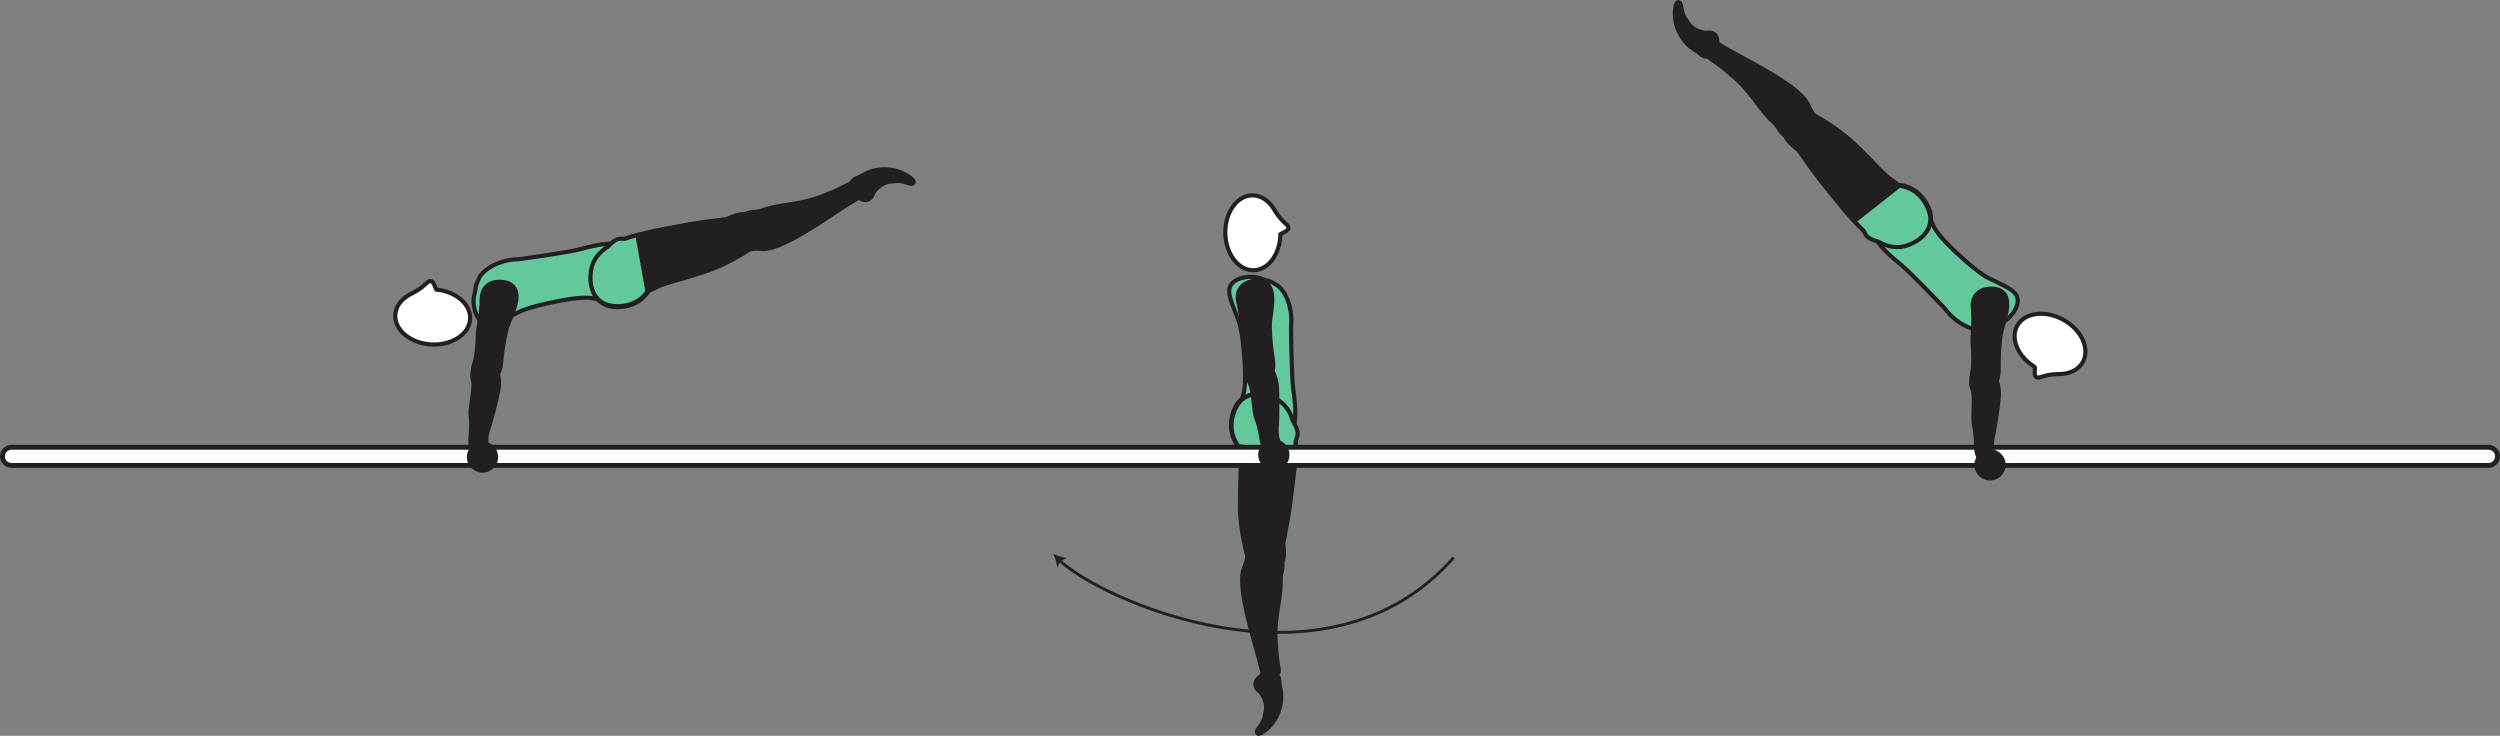 <?xml version="1.0" encoding="UTF-8" standalone="no"?>
<!-- Created with Inkscape (http://www.inkscape.org/) -->

<svg
   version="1.1"
   id="svg1"
   width="341.264"
   height="100.44"
   viewBox="0 0 341.264 100.44"
   sodipodi:docname="cell.svg"
   xmlns:inkscape="http://www.inkscape.org/namespaces/inkscape"
   xmlns:sodipodi="http://sodipodi.sourceforge.net/DTD/sodipodi-0.dtd"
   xmlns="http://www.w3.org/2000/svg"
   xmlns:svg="http://www.w3.org/2000/svg">
  <rect x="0" y="0" width="341.264" height="100.44" fill="#808080" stroke="none"/>
  <sodipodi:namedview
     id="namedview1"
     pagecolor="#ffffff"
     bordercolor="#000000"
     borderopacity="0.25"
     inkscape:showpageshadow="2"
     inkscape:pageopacity="0.0"
     inkscape:pagecheckerboard="0"
     inkscape:deskcolor="#d1d1d1">
    <inkscape:page
       x="0"
       y="0"
       inkscape:label="1"
       id="page1"
       width="341.264"
       height="100.44"
       margin="0"
       bleed="0" />
  </sodipodi:namedview>
  <defs
     id="defs1" />
  <path
     style="fill:#231f20;fill-opacity:1;fill-rule:nonzero;stroke:none"
     d="m 171.969,94.565 c -1.084,-0.803 -0.813,-1.761 0.047,-2.339 0.26,-0.177 0.296,-0.589 0.557,-0.74 0.62,-0.338 2.281,0.194 2.187,1.694 -0.006,0.104 0.188,0.896 0.245,1.514 0.104,1.21 -0.265,3.678 -2.448,5.262 -1.031,0.749 -1.287,0 -0.959,-0.434 1.032,-1.358 0.86,-1.681 0.995,-2.14 0.491,-1.552 -0.624,-2.817 -0.624,-2.817"
     id="path318" />
  <path
     style="fill:none;stroke:#231f20;stroke-width:0.333;stroke-linecap:butt;stroke-linejoin:miter;stroke-miterlimit:4;stroke-dasharray:none;stroke-opacity:1"
     d="m 171.969,94.565 c -1.084,-0.803 -0.813,-1.761 0.047,-2.339 0.26,-0.177 0.296,-0.589 0.557,-0.74 0.62,-0.338 2.281,0.194 2.187,1.694 -0.006,0.104 0.188,0.896 0.245,1.514 0.104,1.21 -0.265,3.678 -2.448,5.262 -1.031,0.749 -1.287,0 -0.959,-0.434 1.032,-1.358 0.86,-1.681 0.995,-2.14 0.491,-1.552 -0.624,-2.817 -0.624,-2.817 z"
     id="path319" />
  <path
     style="fill:#63c99d;fill-opacity:1;fill-rule:nonzero;stroke:none"
     d="m 169.932,50.008 c 0.141,3.129 -0.172,3.817 -0.495,4.681 -2.025,5.412 0.667,6.308 3.475,5.657 3.306,-0.756 4.509,-0.964 3.629,-7.198 -0.249,-1.735 -0.312,-8.506 -0.312,-8.506 0.297,-2.432 -0.697,-4.957 -1.937,-5.724 -1.314,-0.801 -0.855,-0.39 -2.199,-0.91 -1.285,-0.5 -3.443,-0.152 -4.077,0.91 -0.615,1.016 0.172,2.486 1.025,4.751 0.677,1.792 0.891,6.339 0.891,6.339"
     id="path320" />
  <path
     style="fill:none;stroke:#231f20;stroke-width:0.566;stroke-linecap:butt;stroke-linejoin:miter;stroke-miterlimit:4;stroke-dasharray:none;stroke-opacity:1"
     d="m 169.932,50.008 c 0.141,3.129 -0.172,3.817 -0.495,4.681 -2.025,5.412 0.667,6.308 3.475,5.657 3.306,-0.756 4.509,-0.964 3.629,-7.198 -0.249,-1.735 -0.312,-8.506 -0.312,-8.506 0.297,-2.432 -0.697,-4.957 -1.937,-5.724 -1.314,-0.801 -0.855,-0.39 -2.199,-0.91 -1.285,-0.5 -3.443,-0.152 -4.077,0.91 -0.615,1.016 0.172,2.486 1.025,4.751 0.677,1.792 0.891,6.339 0.891,6.339 z"
     id="path321" />
  <path
     style="fill:#ffffff;fill-opacity:1;fill-rule:nonzero;stroke:none"
     d="m 174.781,32.049 c 0.016,-0.245 1.156,-0.448 1.099,-0.969 -0.052,-0.52 -0.839,-0.64 -1.864,-2.338 l -0.011,-0.021 c -0.713,-1.265 -1.844,-2.084 -3.093,-2.057 -2.079,0.046 -3.71,2.38 -3.652,5.192 0.068,2.833 1.808,5.078 3.881,5.037 1.984,-0.047 3.567,-2.183 3.64,-4.844"
     id="path322" />
  <path
     style="fill:none;stroke:#231f20;stroke-width:0.566;stroke-linecap:butt;stroke-linejoin:miter;stroke-miterlimit:4;stroke-dasharray:none;stroke-opacity:1"
     d="m 174.781,32.049 c 0.016,-0.245 1.156,-0.448 1.099,-0.969 -0.052,-0.52 -0.839,-0.64 -1.864,-2.338 l -0.011,-0.021 c -0.713,-1.265 -1.844,-2.084 -3.093,-2.057 -2.079,0.046 -3.71,2.38 -3.652,5.192 0.068,2.833 1.808,5.078 3.881,5.037 1.984,-0.047 3.567,-2.183 3.64,-4.844 z"
     id="path323" />
  <path
     style="fill:#231f20;fill-opacity:1;fill-rule:nonzero;stroke:none"
     d="m 173.078,75.393 c -2.25,-0.24 -2.718,0.02 -2.88,0.968 -0.114,0.631 -0.428,1.172 -0.51,1.547 -0.287,1.266 -0.24,3.521 1.557,9.849 0.411,1.432 0.968,3.453 1.129,4.297 0.262,1.334 2.303,0.006 2.204,-0.526 -0.308,-1.682 -0.38,-2.864 -0.406,-3.49 -0.016,-0.421 -0.162,-1.172 -0.011,-2.838 0.213,-2.515 0.719,-3.99 0.651,-6.11 -0.026,-0.978 0.573,-1.734 0.048,-2.681 -0.516,-0.959 -1.782,-1.016 -1.782,-1.016"
     id="path324" />
  <path
     style="fill:none;stroke:#231f20;stroke-width:0.566;stroke-linecap:butt;stroke-linejoin:miter;stroke-miterlimit:4;stroke-dasharray:none;stroke-opacity:1"
     d="m 173.078,75.393 c -2.25,-0.24 -2.718,0.02 -2.88,0.968 -0.114,0.631 -0.428,1.172 -0.51,1.547 -0.287,1.266 -0.24,3.521 1.557,9.849 0.411,1.432 0.968,3.453 1.129,4.297 0.262,1.334 2.303,0.006 2.204,-0.526 -0.308,-1.682 -0.38,-2.864 -0.406,-3.49 -0.016,-0.421 -0.162,-1.172 -0.011,-2.838 0.213,-2.515 0.719,-3.99 0.651,-6.11 -0.026,-0.978 0.573,-1.734 0.048,-2.681 -0.516,-0.959 -1.782,-1.016 -1.782,-1.016 z"
     id="path325" />
  <path
     style="fill:#231f20;fill-opacity:1;fill-rule:nonzero;stroke:#231f20;stroke-width:0.566;stroke-linecap:round;stroke-linejoin:round;stroke-miterlimit:4;stroke-dasharray:none;stroke-opacity:1"
     d="m 174.568,77.404 c 1.098,-0.896 0.557,-2.98 0.625,-3.314 0.973,-4.921 0.916,-5.296 1.395,-9.088 0.688,-5.484 0.324,-9.349 -2.75,-10.682 -2.088,-0.902 -3.682,-0.522 -4.614,0.406 -1.031,1.036 -1.99,4.063 -0.131,6.276 l 0.24,1.692 c 0.027,1.167 0.041,1.74 0.011,2.314 -0.068,0.994 -0.074,2.072 -0.084,4.03 -0.02,3.475 1.089,7.151 1.089,7.151 0.005,0.308 0.129,0.568 0.307,0.767"
     id="path326" />
  <path
     style="fill:#63c99d;fill-opacity:1;fill-rule:nonzero;stroke:none"
     d="m 176.484,57.429 c -0.411,-1.38 -1.172,-2.411 -2.427,-3.016 -2.047,-0.973 -3.656,-0.656 -4.625,0.235 -1.072,0.994 -2.146,3.984 -0.37,6.265 l 7.746,1.052 c 0.041,-0.619 0.052,-1.192 0.046,-1.749 0.031,-0.131 0.072,-0.255 0.12,-0.355 0.38,-0.781 0.062,-1.375 -0.49,-2.432"
     id="path327" />
  <path
     style="fill:none;stroke:#231f20;stroke-width:0.566;stroke-linecap:butt;stroke-linejoin:miter;stroke-miterlimit:4;stroke-dasharray:none;stroke-opacity:1"
     d="m 176.484,57.429 c -0.411,-1.38 -1.172,-2.411 -2.427,-3.016 -2.047,-0.973 -3.656,-0.656 -4.625,0.235 -1.072,0.994 -2.146,3.984 -0.37,6.265 l 7.746,1.052 c 0.041,-0.619 0.052,-1.192 0.046,-1.749 0.031,-0.131 0.072,-0.255 0.12,-0.355 0.38,-0.781 0.062,-1.375 -0.49,-2.432 z"
     id="path328" />
  <path
     style="fill:#231f20;fill-opacity:1;fill-rule:nonzero;stroke:none"
     d="m 172.578,61.054 c -0.422,-0.48 -0.437,-2.432 -1.057,-3.912 -0.423,-1.005 -0.36,-3.744 -0.855,-4.708 -0.453,-0.885 -0.578,-1.333 0.344,-2.025 0.547,-0.407 1.864,-0.839 2.188,-0.448 0.755,0.916 1.026,1.828 1.11,2.891 0.093,1.213 0.052,4.525 -0.011,5.134 -0.161,1.511 0.229,2.136 0.229,2.542 -0.01,0.761 -0.308,0.942 -0.797,1.046 -0.943,0.194 -1.151,-0.52 -1.151,-0.52"
     id="path329" />
  <path
     style="fill:none;stroke:#231f20;stroke-width:0.566;stroke-linecap:butt;stroke-linejoin:miter;stroke-miterlimit:4;stroke-dasharray:none;stroke-opacity:1"
     d="m 172.578,61.054 c -0.422,-0.48 -0.437,-2.432 -1.057,-3.912 -0.423,-1.005 -0.36,-3.744 -0.855,-4.708 -0.453,-0.885 -0.578,-1.333 0.344,-2.025 0.547,-0.407 1.864,-0.839 2.188,-0.448 0.755,0.916 1.026,1.828 1.11,2.891 0.093,1.213 0.052,4.525 -0.011,5.134 -0.161,1.511 0.229,2.136 0.229,2.542 -0.01,0.761 -0.308,0.942 -0.797,1.046 -0.943,0.194 -1.151,-0.52 -1.151,-0.52 z"
     id="path330" />
  <path
     style="fill:#231f20;fill-opacity:1;fill-rule:nonzero;stroke:none"
     d="m 171.25,52.096 c -1.297,0.046 -1,-1.968 -1,-2.506 -0.005,-0.546 -0.188,-2.093 -0.49,-3.276 -0.296,-1.192 -0.162,-2.801 -0.724,-5.057 -0.296,-1.181 0.166,-2.525 1.906,-2.88 1.719,-0.355 2.568,0.479 2.708,1.975 0.142,1.484 -0.358,2.946 -0.317,4.452 0.036,1.51 0.213,3.052 0.417,4.25 0.224,1.364 -0.166,2.126 -0.578,2.375 -1.011,0.647 -1.922,0.667 -1.922,0.667"
     id="path331" />
  <path
     style="fill:none;stroke:#231f20;stroke-width:0.566;stroke-linecap:butt;stroke-linejoin:miter;stroke-miterlimit:4;stroke-dasharray:none;stroke-opacity:1"
     d="m 171.25,52.096 c -1.297,0.046 -1,-1.968 -1,-2.506 -0.005,-0.546 -0.188,-2.093 -0.49,-3.276 -0.296,-1.192 -0.162,-2.801 -0.724,-5.057 -0.296,-1.181 0.166,-2.525 1.906,-2.88 1.719,-0.355 2.568,0.479 2.708,1.975 0.142,1.484 -0.358,2.946 -0.317,4.452 0.036,1.51 0.213,3.052 0.417,4.25 0.224,1.364 -0.166,2.126 -0.578,2.375 -1.011,0.647 -1.922,0.667 -1.922,0.667 z"
     id="path332" />
  <path
     style="fill:#ffffff;fill-opacity:1;fill-rule:nonzero;stroke:none"
     d="m 0.333,62.289 c 0,0.687 0.558,1.244 1.24,1.244 H 339.687 c 0.687,0 1.244,-0.557 1.244,-1.244 0,-0.683 -0.557,-1.235 -1.244,-1.235 H 1.573 c -0.682,0 -1.24,0.552 -1.24,1.235"
     id="path333" />
  <path
     style="fill:none;stroke:#231f20;stroke-width:0.666;stroke-linecap:butt;stroke-linejoin:miter;stroke-miterlimit:4;stroke-dasharray:none;stroke-opacity:1"
     d="m 0.333,62.289 c 0,0.687 0.558,1.244 1.24,1.244 H 339.687 c 0.687,0 1.244,-0.557 1.244,-1.244 0,-0.683 -0.557,-1.235 -1.244,-1.235 H 1.573 c -0.682,0 -1.24,0.552 -1.24,1.235 z"
     id="path334" />
  <path
     style="fill:none;stroke:#231f20;stroke-width:0.4;stroke-linecap:butt;stroke-linejoin:miter;stroke-miterlimit:4;stroke-dasharray:none;stroke-opacity:1"
     d="m 198.437,76.106 c -17.495,19.896 -48.677,5.511 -53.807,0.359"
     id="path335" />
  <path
     style="fill:#231f20;fill-opacity:1;fill-rule:nonzero;stroke:none"
     d="m 143.781,75.612 c 0.547,0.254 1.303,0.5 1.875,0.541 l -0.911,0.427 -0.433,0.912 c -0.036,-0.574 -0.282,-1.328 -0.531,-1.88"
     id="path336" />
  <path
     style="fill:#63c99d;fill-opacity:1;fill-rule:nonzero;stroke:none"
     d="m 76.912,40.965 c 3.082,-0.531 3.806,-0.307 4.708,-0.088 5.625,1.333 6.177,-1.453 5.177,-4.156 -1.156,-3.188 -1.516,-4.355 -7.589,-2.708 -1.692,0.463 -8.405,1.375 -8.405,1.375 -2.448,0 -4.834,1.301 -5.439,2.63 -0.629,1.4 -0.28,0.895 -0.629,2.291 -0.339,1.339 0.281,3.433 1.41,3.932 1.084,0.485 2.448,-0.473 4.59,-1.609 1.692,-0.89 6.177,-1.667 6.177,-1.667"
     id="path337" />
  <path
     style="fill:none;stroke:#231f20;stroke-width:0.566;stroke-linecap:butt;stroke-linejoin:miter;stroke-miterlimit:4;stroke-dasharray:none;stroke-opacity:1"
     d="m 76.912,40.965 c 3.082,-0.531 3.806,-0.307 4.708,-0.088 5.625,1.333 6.177,-1.453 5.177,-4.156 -1.156,-3.188 -1.516,-4.355 -7.589,-2.708 -1.692,0.463 -8.405,1.375 -8.405,1.375 -2.448,0 -4.834,1.301 -5.439,2.63 -0.629,1.4 -0.28,0.895 -0.629,2.291 -0.339,1.339 0.281,3.433 1.41,3.932 1.084,0.485 2.448,-0.473 4.59,-1.609 1.692,-0.89 6.177,-1.667 6.177,-1.667 z"
     id="path338" />
  <path
     style="fill:#ffffff;fill-opacity:1;fill-rule:nonzero;stroke:none"
     d="m 59.631,39.538 c -0.24,-0.041 -0.355,-1.186 -0.876,-1.172 -0.526,0.011 -0.708,0.782 -2.484,1.672 l -0.016,0.011 c -1.323,0.609 -2.224,1.667 -2.296,2.916 -0.12,2.079 2.072,3.891 4.885,4.053 2.828,0.156 5.208,-1.396 5.328,-3.464 0.115,-1.984 -1.891,-3.734 -4.541,-4.016"
     id="path339" />
  <path
     style="fill:none;stroke:#231f20;stroke-width:0.566;stroke-linecap:butt;stroke-linejoin:miter;stroke-miterlimit:4;stroke-dasharray:none;stroke-opacity:1"
     d="m 59.631,39.538 c -0.24,-0.041 -0.355,-1.186 -0.876,-1.172 -0.526,0.011 -0.708,0.782 -2.484,1.672 l -0.016,0.011 c -1.323,0.609 -2.224,1.667 -2.296,2.916 -0.12,2.079 2.072,3.891 4.885,4.053 2.828,0.156 5.208,-1.396 5.328,-3.464 0.115,-1.984 -1.891,-3.734 -4.541,-4.016 z"
     id="path340" />
  <path
     style="fill:#231f20;fill-opacity:1;fill-rule:nonzero;stroke:none"
     d="m 64.312,60.852 c -0.291,-0.574 0.177,-2.464 -0.057,-4.054 -0.162,-1.077 0.573,-3.718 0.333,-4.776 -0.219,-0.968 -0.228,-1.437 0.833,-1.874 0.631,-0.26 2.016,-0.359 2.23,0.104 0.51,1.078 0.548,2.021 0.36,3.073 -0.208,1.203 -1.063,4.401 -1.271,4.973 -0.532,1.428 -0.303,2.131 -0.407,2.522 -0.197,0.734 -0.53,0.838 -1.03,0.822 -0.964,-0.046 -0.991,-0.79 -0.991,-0.79"
     id="path341" />
  <path
     style="fill:none;stroke:#231f20;stroke-width:0.566;stroke-linecap:butt;stroke-linejoin:miter;stroke-miterlimit:4;stroke-dasharray:none;stroke-opacity:1"
     d="m 64.312,60.852 c -0.291,-0.574 0.177,-2.464 -0.057,-4.054 -0.162,-1.077 0.573,-3.718 0.333,-4.776 -0.219,-0.968 -0.228,-1.437 0.833,-1.874 0.631,-0.26 2.016,-0.359 2.23,0.104 0.51,1.078 0.548,2.021 0.36,3.073 -0.208,1.203 -1.063,4.401 -1.271,4.973 -0.532,1.428 -0.303,2.131 -0.407,2.522 -0.197,0.734 -0.53,0.838 -1.03,0.822 -0.964,-0.046 -0.991,-0.79 -0.991,-0.79 z"
     id="path342" />
  <path
     style="fill:#231f20;fill-opacity:1;fill-rule:nonzero;stroke:none"
     d="m 65.235,51.836 c -1.266,-0.271 -0.48,-2.151 -0.355,-2.672 0.136,-0.532 0.339,-2.074 0.339,-3.292 0.005,-1.23 0.532,-2.755 0.541,-5.083 0.005,-1.219 0.787,-2.407 2.563,-2.324 1.756,0.084 2.37,1.1 2.136,2.584 -0.224,1.473 -1.074,2.765 -1.407,4.24 -0.333,1.473 -0.541,3.009 -0.645,4.219 -0.115,1.374 -0.683,2.014 -1.142,2.161 -1.134,0.375 -2.03,0.167 -2.03,0.167"
     id="path343" />
  <path
     style="fill:none;stroke:#231f20;stroke-width:0.566;stroke-linecap:butt;stroke-linejoin:miter;stroke-miterlimit:4;stroke-dasharray:none;stroke-opacity:1"
     d="m 65.235,51.836 c -1.266,-0.271 -0.48,-2.151 -0.355,-2.672 0.136,-0.532 0.339,-2.074 0.339,-3.292 0.005,-1.23 0.532,-2.755 0.541,-5.083 0.005,-1.219 0.787,-2.407 2.563,-2.324 1.756,0.084 2.37,1.1 2.136,2.584 -0.224,1.473 -1.074,2.765 -1.407,4.24 -0.333,1.473 -0.541,3.009 -0.645,4.219 -0.115,1.374 -0.683,2.014 -1.142,2.161 -1.134,0.375 -2.03,0.167 -2.03,0.167 z"
     id="path344" />
  <path
     style="fill:#231f20;fill-opacity:1;fill-rule:nonzero;stroke:none"
     d="m 100.984,31.533 c 0.464,2.213 0.854,2.579 1.808,2.443 0.634,-0.088 1.244,0.046 1.629,0.01 1.297,-0.12 3.423,-0.858 8.896,-4.516 1.235,-0.828 2.985,-1.978 3.745,-2.39 1.178,-0.656 -0.708,-2.187 -1.182,-1.932 -1.511,0.808 -2.61,1.24 -3.192,1.458 -0.402,0.146 -1.074,0.511 -2.699,0.88 -2.463,0.574 -4.02,0.547 -6.015,1.256 -0.928,0.334 -1.829,-0.01 -2.568,0.78 -0.756,0.787 -0.422,2.011 -0.422,2.011"
     id="path345" />
  <path
     style="fill:none;stroke:#231f20;stroke-width:0.566;stroke-linecap:butt;stroke-linejoin:miter;stroke-miterlimit:4;stroke-dasharray:none;stroke-opacity:1"
     d="m 100.984,31.533 c 0.464,2.213 0.854,2.579 1.808,2.443 0.634,-0.088 1.244,0.046 1.629,0.01 1.297,-0.12 3.423,-0.858 8.896,-4.516 1.235,-0.828 2.985,-1.978 3.745,-2.39 1.178,-0.656 -0.708,-2.187 -1.182,-1.932 -1.511,0.808 -2.61,1.24 -3.192,1.458 -0.402,0.146 -1.074,0.511 -2.699,0.88 -2.463,0.574 -4.02,0.547 -6.015,1.256 -0.928,0.334 -1.829,-0.01 -2.568,0.78 -0.756,0.787 -0.422,2.011 -0.422,2.011 z"
     id="path346" />
  <path
     style="fill:#231f20;fill-opacity:1;fill-rule:nonzero;stroke:#231f20;stroke-width:0.566;stroke-linecap:round;stroke-linejoin:round;stroke-miterlimit:4;stroke-dasharray:none;stroke-opacity:1"
     d="m 102.442,29.497 c -1.192,-0.771 -3.01,0.391 -3.349,0.421 -4.979,0.59 -5.323,0.762 -9.072,1.47 -5.437,1.025 -8.995,2.568 -9.324,5.901 -0.219,2.265 0.636,3.661 1.808,4.265 1.303,0.662 4.479,0.646 6.011,-1.802 l 1.536,-0.755 c 1.104,-0.38 1.641,-0.568 2.198,-0.713 0.974,-0.246 1.995,-0.574 3.864,-1.162 3.312,-1.052 6.47,-3.24 6.47,-3.24 0.29,-0.098 0.494,-0.292 0.634,-0.526"
     id="path347" />
  <path
     style="fill:#63c99d;fill-opacity:1;fill-rule:nonzero;stroke:#231f20;stroke-width:0.566;stroke-linecap:butt;stroke-linejoin:miter;stroke-miterlimit:4;stroke-dasharray:none;stroke-opacity:1"
     d="m 87.01,32.085 c -0.641,0.156 -1.218,0.333 -1.776,0.527 -0.078,0 -0.156,0 -0.229,-0.011 -0.797,-0.115 -1.26,0.307 -1.989,1.041 -1.319,0.834 -2.151,1.918 -2.35,3.38 -0.297,2.251 0.5,3.683 1.646,4.33 1.276,0.713 4.448,0.817 6.073,-1.574 z"
     id="path348" />
  <path
     style="fill:#231f20;fill-opacity:1;fill-rule:nonzero;stroke:none"
     d="m 119.333,26.346 c -0.437,1.276 -1.427,1.312 -2.24,0.676 -0.244,-0.192 -0.656,-0.104 -0.875,-0.306 -0.516,-0.484 -0.521,-2.224 0.932,-2.599 0.104,-0.027 0.798,-0.459 1.371,-0.704 1.12,-0.468 3.583,-0.875 5.755,0.715 1.032,0.754 0.401,1.224 -0.11,1.046 -1.614,-0.568 -1.869,-0.302 -2.349,-0.292 -1.624,0.016 -2.484,1.464 -2.484,1.464"
     id="path349" />
  <path
     style="fill:none;stroke:#231f20;stroke-width:0.333;stroke-linecap:butt;stroke-linejoin:miter;stroke-miterlimit:4;stroke-dasharray:none;stroke-opacity:1"
     d="m 119.333,26.346 c -0.437,1.276 -1.427,1.312 -2.24,0.676 -0.244,-0.192 -0.656,-0.104 -0.875,-0.306 -0.516,-0.484 -0.521,-2.224 0.932,-2.599 0.104,-0.027 0.798,-0.459 1.371,-0.704 1.12,-0.468 3.583,-0.875 5.755,0.715 1.032,0.754 0.401,1.224 -0.11,1.046 -1.614,-0.568 -1.869,-0.302 -2.349,-0.292 -1.624,0.016 -2.484,1.464 -2.484,1.464 z"
     id="path350" />
  <path
     style="fill:#231f20;fill-opacity:1;fill-rule:nonzero;stroke:none"
     d="m 68,62.388 c 0,1.177 -0.959,2.13 -2.135,2.13 -1.177,0 -2.136,-0.953 -2.136,-2.13 0,-1.178 0.959,-2.136 2.136,-2.136 1.176,0 2.135,0.958 2.135,2.136"
     id="path351" />
  <path
     style="fill:#63c99d;fill-opacity:1;fill-rule:nonzero;stroke:none"
     d="m 266.447,33.913 c -2.234,-2.197 -2.473,-2.916 -2.822,-3.771 -2.204,-5.344 -4.787,-4.161 -6.402,-1.776 -1.906,2.808 -2.64,3.782 2.246,7.746 1.364,1.104 6.025,6.016 6.025,6.016 1.432,1.989 3.885,3.161 5.313,2.874 1.504,-0.308 0.89,-0.297 2.228,-0.828 1.282,-0.505 2.62,-2.234 2.371,-3.442 -0.245,-1.167 -1.823,-1.71 -3.989,-2.782 -1.715,-0.854 -4.97,-4.037 -4.97,-4.037"
     id="path352" />
  <path
     style="fill:none;stroke:#231f20;stroke-width:0.566;stroke-linecap:butt;stroke-linejoin:miter;stroke-miterlimit:4;stroke-dasharray:none;stroke-opacity:1"
     d="m 266.447,33.913 c -2.234,-2.197 -2.473,-2.916 -2.822,-3.771 -2.204,-5.344 -4.787,-4.161 -6.402,-1.776 -1.906,2.808 -2.64,3.782 2.246,7.746 1.364,1.104 6.025,6.016 6.025,6.016 1.432,1.989 3.885,3.161 5.313,2.874 1.504,-0.308 0.89,-0.297 2.228,-0.828 1.282,-0.505 2.62,-2.234 2.371,-3.442 -0.245,-1.167 -1.823,-1.71 -3.989,-2.782 -1.715,-0.854 -4.97,-4.037 -4.97,-4.037 z"
     id="path353" />
  <path
     style="fill:#ffffff;fill-opacity:1;fill-rule:nonzero;stroke:none"
     d="m 277.718,50.06 c 0.199,0.14 -0.192,1.218 0.281,1.432 0.484,0.218 0.975,-0.396 2.964,-0.432 h 0.026 c 1.453,0.025 2.724,-0.542 3.328,-1.642 1.005,-1.817 -0.187,-4.4 -2.656,-5.765 -2.474,-1.364 -5.298,-0.995 -6.302,0.823 -0.958,1.734 0.094,4.182 2.359,5.584"
     id="path354" />
  <path
     style="fill:none;stroke:#231f20;stroke-width:0.566;stroke-linecap:butt;stroke-linejoin:miter;stroke-miterlimit:4;stroke-dasharray:none;stroke-opacity:1"
     d="m 277.718,50.06 c 0.199,0.14 -0.192,1.218 0.281,1.432 0.484,0.218 0.975,-0.396 2.964,-0.432 h 0.026 c 1.453,0.025 2.724,-0.542 3.328,-1.642 1.005,-1.817 -0.187,-4.4 -2.656,-5.765 -2.474,-1.364 -5.298,-0.995 -6.302,0.823 -0.958,1.734 0.094,4.182 2.359,5.584 z"
     id="path355" />
  <path
     style="fill:#231f20;fill-opacity:1;fill-rule:nonzero;stroke:none"
     d="m 269.953,62.09 c -0.35,-0.536 -0.084,-2.468 -0.484,-4.025 -0.271,-1.052 0.181,-3.756 -0.167,-4.781 -0.324,-0.943 -0.381,-1.402 0.629,-1.954 0.604,-0.322 1.97,-0.568 2.235,-0.13 0.615,1.021 0.751,1.958 0.677,3.021 -0.084,1.213 -0.598,4.484 -0.745,5.077 -0.38,1.475 -0.077,2.152 -0.14,2.548 -0.12,0.755 -0.437,0.896 -0.943,0.927 -0.958,0.057 -1.062,-0.683 -1.062,-0.683"
     id="path356" />
  <path
     style="fill:none;stroke:#231f20;stroke-width:0.566;stroke-linecap:butt;stroke-linejoin:miter;stroke-miterlimit:4;stroke-dasharray:none;stroke-opacity:1"
     d="m 269.953,62.09 c -0.35,-0.536 -0.084,-2.468 -0.484,-4.025 -0.271,-1.052 0.181,-3.756 -0.167,-4.781 -0.324,-0.943 -0.381,-1.402 0.629,-1.954 0.604,-0.322 1.97,-0.568 2.235,-0.13 0.615,1.021 0.751,1.958 0.677,3.021 -0.084,1.213 -0.598,4.484 -0.745,5.077 -0.38,1.475 -0.077,2.152 -0.14,2.548 -0.12,0.755 -0.437,0.896 -0.943,0.927 -0.958,0.057 -1.062,-0.683 -1.062,-0.683 z"
     id="path357" />
  <path
     style="fill:#231f20;fill-opacity:1;fill-rule:nonzero;stroke:none"
     d="m 269.926,53.033 c -1.291,-0.14 -0.703,-2.093 -0.629,-2.624 0.077,-0.543 0.114,-2.095 -0.011,-3.313 -0.12,-1.219 0.245,-2.792 0.011,-5.11 -0.126,-1.213 0.53,-2.473 2.301,-2.577 1.756,-0.1 2.469,0.848 2.396,2.343 -0.073,1.494 -0.776,2.87 -0.953,4.37 -0.182,1.5 -0.23,3.047 -0.203,4.26 0.027,1.38 -0.469,2.079 -0.912,2.266 -1.088,0.494 -2,0.385 -2,0.385"
     id="path358" />
  <path
     style="fill:none;stroke:#231f20;stroke-width:0.566;stroke-linecap:butt;stroke-linejoin:miter;stroke-miterlimit:4;stroke-dasharray:none;stroke-opacity:1"
     d="m 269.926,53.033 c -1.291,-0.14 -0.703,-2.093 -0.629,-2.624 0.077,-0.543 0.114,-2.095 -0.011,-3.313 -0.12,-1.219 0.245,-2.792 0.011,-5.11 -0.126,-1.213 0.53,-2.473 2.301,-2.577 1.756,-0.1 2.469,0.848 2.396,2.343 -0.073,1.494 -0.776,2.87 -0.953,4.37 -0.182,1.5 -0.23,3.047 -0.203,4.26 0.027,1.38 -0.469,2.079 -0.912,2.266 -1.088,0.494 -2,0.385 -2,0.385 z"
     id="path359" />
  <path
     style="fill:#231f20;fill-opacity:1;fill-rule:nonzero;stroke:none"
     d="m 246.062,18.112 c 1.735,-1.453 1.875,-1.969 1.307,-2.745 -0.375,-0.52 -0.547,-1.12 -0.76,-1.443 -0.714,-1.088 -2.364,-2.615 -8.167,-5.729 -1.317,-0.698 -3.151,-1.703 -3.869,-2.176 -1.136,-0.735 -1.599,1.656 -1.152,1.952 1.422,0.948 2.324,1.718 2.786,2.13 0.319,0.287 0.954,0.708 2.047,1.97 1.663,1.9 2.371,3.29 3.944,4.713 0.723,0.666 0.848,1.62 1.889,1.905 1.048,0.292 1.975,-0.577 1.975,-0.577"
     id="path360" />
  <path
     style="fill:none;stroke:#231f20;stroke-width:0.566;stroke-linecap:butt;stroke-linejoin:miter;stroke-miterlimit:4;stroke-dasharray:none;stroke-opacity:1"
     d="m 246.062,18.112 c 1.735,-1.453 1.875,-1.969 1.307,-2.745 -0.375,-0.52 -0.547,-1.12 -0.76,-1.443 -0.714,-1.088 -2.364,-2.615 -8.167,-5.729 -1.317,-0.698 -3.151,-1.703 -3.869,-2.176 -1.136,-0.735 -1.599,1.656 -1.152,1.952 1.422,0.948 2.324,1.718 2.786,2.13 0.319,0.287 0.954,0.708 2.047,1.97 1.663,1.9 2.371,3.29 3.944,4.713 0.723,0.666 0.848,1.62 1.889,1.905 1.048,0.292 1.975,-0.577 1.975,-0.577 z"
     id="path361" />
  <path
     style="fill:#231f20;fill-opacity:1;fill-rule:nonzero;stroke:#231f20;stroke-width:0.566;stroke-linecap:round;stroke-linejoin:round;stroke-miterlimit:4;stroke-dasharray:none;stroke-opacity:1"
     d="m 243.578,17.784 c -0.12,1.416 1.76,2.473 1.948,2.754 2.864,4.115 3.171,4.339 5.561,7.318 3.464,4.313 6.496,6.734 9.595,5.448 2.099,-0.87 2.927,-2.282 2.911,-3.594 -0.026,-1.464 -1.531,-4.26 -4.416,-4.458 l -1.391,-1.006 c -0.849,-0.79 -1.271,-1.176 -1.661,-1.598 -0.672,-0.744 -1.443,-1.495 -2.844,-2.864 -2.484,-2.432 -5.902,-4.188 -5.902,-4.188 -0.224,-0.213 -0.489,-0.301 -0.76,-0.312"
     id="path362" />
  <path
     style="fill:#63c99d;fill-opacity:1;fill-rule:nonzero;stroke:none"
     d="m 259.265,25.356 -6.146,4.829 c 0.438,0.489 0.87,0.921 1.298,1.323 0.041,0.066 0.077,0.134 0.104,0.202 0.27,0.76 0.864,0.97 1.858,1.271 1.355,0.765 2.699,0.989 4.079,0.48 2.125,-0.792 3.016,-2.172 3.047,-3.491 0.026,-1.452 -1.37,-4.312 -4.24,-4.614"
     id="path363" />
  <path
     style="fill:none;stroke:#231f20;stroke-width:0.566;stroke-linecap:butt;stroke-linejoin:miter;stroke-miterlimit:4;stroke-dasharray:none;stroke-opacity:1"
     d="m 259.265,25.356 -6.146,4.829 c 0.438,0.489 0.87,0.921 1.298,1.323 0.041,0.066 0.077,0.134 0.104,0.202 0.27,0.76 0.864,0.97 1.858,1.271 1.355,0.765 2.699,0.989 4.079,0.48 2.125,-0.792 3.016,-2.172 3.047,-3.491 0.026,-1.452 -1.37,-4.312 -4.24,-4.614 z"
     id="path364" />
  <path
     style="fill:#231f20;fill-opacity:1;fill-rule:nonzero;stroke:none"
     d="m 232.854,4.361 c 1.333,-0.218 1.833,0.642 1.651,1.658 -0.052,0.306 0.213,0.624 0.136,0.916 -0.178,0.682 -1.715,1.505 -2.73,0.396 -0.073,-0.079 -0.776,-0.49 -1.261,-0.875 -0.943,-0.771 -2.457,-2.751 -2.077,-5.417 0.177,-1.266 0.89,-0.927 0.978,-0.396 0.26,1.693 0.61,1.792 0.844,2.213 0.776,1.423 2.459,1.505 2.459,1.505"
     id="path365" />
  <path
     style="fill:none;stroke:#231f20;stroke-width:0.333;stroke-linecap:butt;stroke-linejoin:miter;stroke-miterlimit:4;stroke-dasharray:none;stroke-opacity:1"
     d="m 232.854,4.361 c 1.333,-0.218 1.833,0.642 1.651,1.658 -0.052,0.306 0.213,0.624 0.136,0.916 -0.178,0.682 -1.715,1.505 -2.73,0.396 -0.073,-0.079 -0.776,-0.49 -1.261,-0.875 -0.943,-0.771 -2.457,-2.751 -2.077,-5.417 0.177,-1.266 0.89,-0.927 0.978,-0.396 0.26,1.693 0.61,1.792 0.844,2.213 0.776,1.423 2.459,1.505 2.459,1.505 z"
     id="path366" />
  <path
     style="fill:#231f20;fill-opacity:1;fill-rule:nonzero;stroke:none"
     d="m 273.775,63.232 c 0.126,1.172 -0.724,2.224 -1.896,2.348 -1.172,0.12 -2.224,-0.728 -2.348,-1.9 -0.12,-1.172 0.728,-2.224 1.9,-2.344 1.172,-0.126 2.224,0.724 2.344,1.896"
     id="path367" />
  <path
     style="fill:#231f20;fill-opacity:1;fill-rule:nonzero;stroke:none"
     d="m 176.021,62.085 c 0,1.183 -0.953,2.136 -2.136,2.136 -1.177,0 -2.131,-0.953 -2.131,-2.136 0,-1.177 0.954,-2.129 2.131,-2.129 1.183,0 2.136,0.952 2.136,2.129"
     id="path368" />
</svg>
